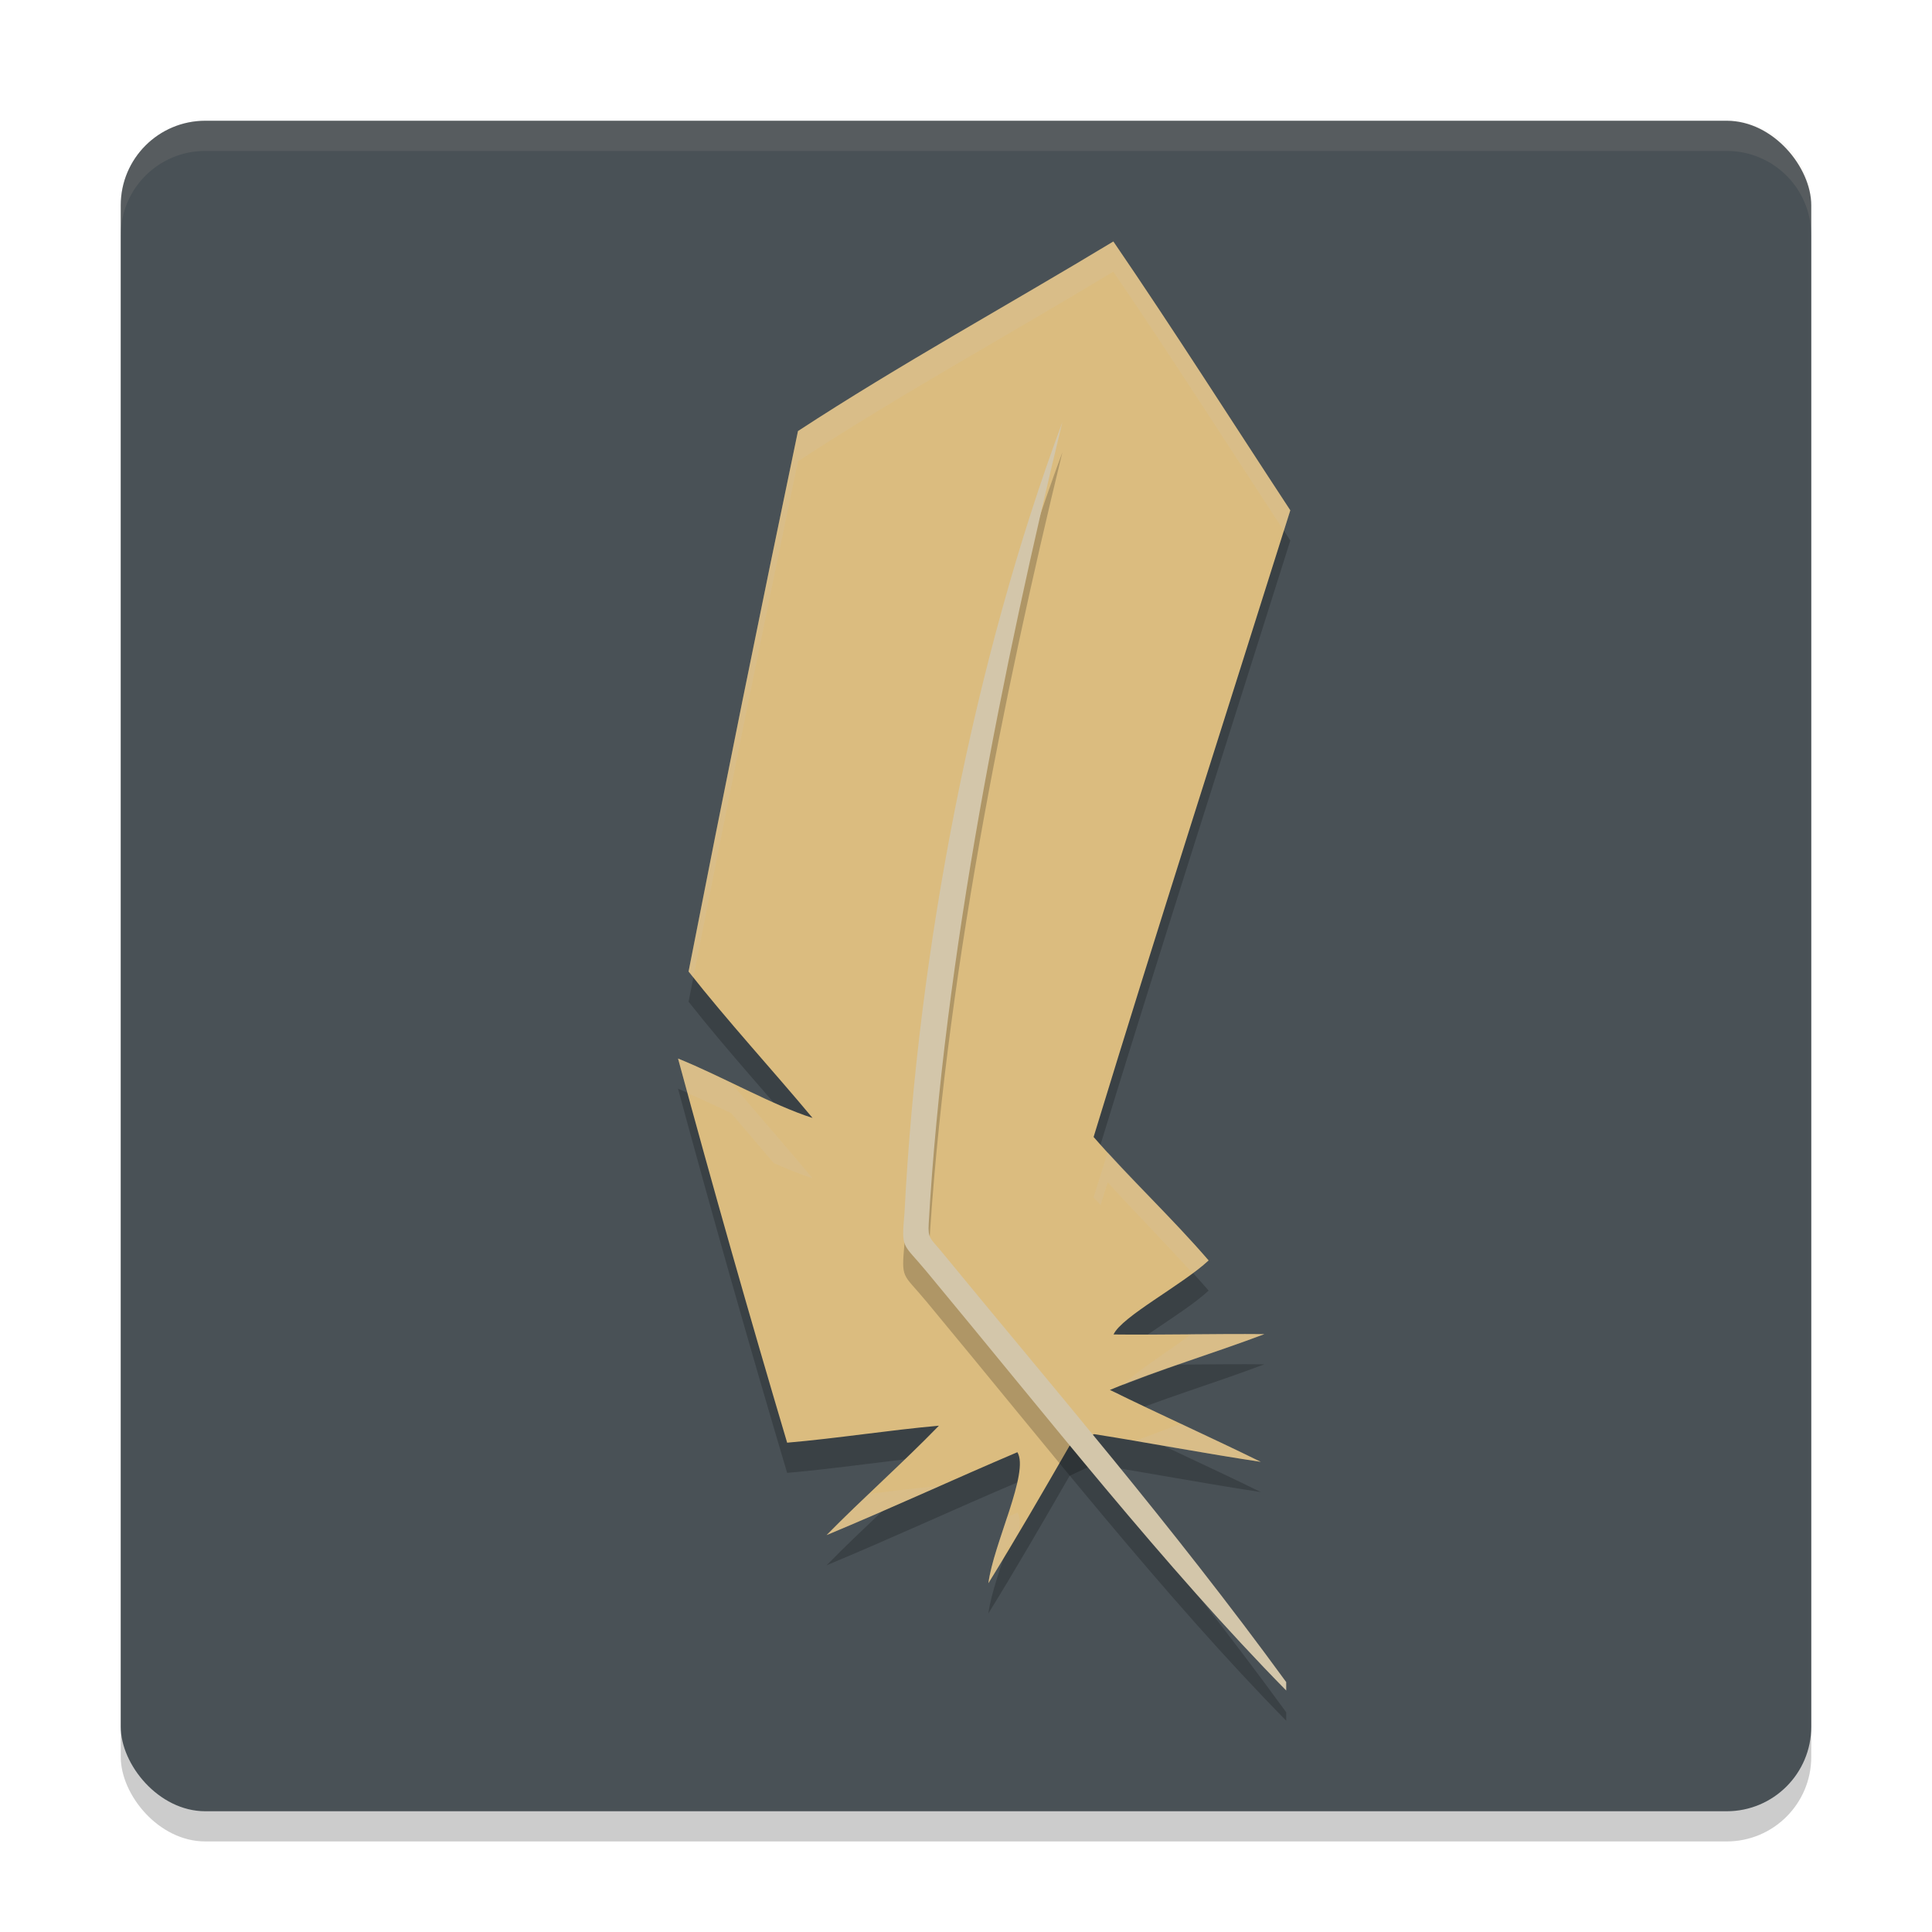 <svg width="64" height="64" version="1" xmlns="http://www.w3.org/2000/svg">
 <rect x="4" y="5" width="56" height="56" rx="2.8" ry="2.8" style="opacity:.2"/>
 <rect x="4" y="4" width="56" height="56" rx="2.8" ry="2.8" style="fill:#495156"/>
 <path d="M 6.801 4 C 5.25 4 4 5.25 4 6.801 L 4 7.801 C 4 6.25 5.25 5 6.801 5 L 57.199 5 C 58.75 5 60 6.25 60 7.801 L 60 6.801 C 60 5.25 58.75 4 57.199 4 L 6.801 4 z" style="fill:#d3c6aa;opacity:.1"/>
 <path d="m36.881 9c-3.477 2.102-7.048 4.058-10.447 6.28-1.247 5.959-2.456 11.928-3.624 17.903 1.311 1.664 2.749 3.225 4.107 4.851-1.326-0.423-2.992-1.377-4.456-1.968 1.152 4.256 2.358 8.499 3.614 12.725 1.681-0.145 3.348-0.413 5.028-0.563-1.206 1.242-2.508 2.388-3.721 3.624 2.121-0.882 4.207-1.847 6.32-2.746 0.406 0.665-0.798 3.048-0.96 4.34 0.927-1.501 1.809-3.029 2.69-4.557l0.811-0.382s-0.238-0.238 0 0c1.843 0.291 3.681 0.642 5.522 0.919-1.657-0.813-3.341-1.569-4.998-2.383 1.657-0.687 3.422-1.208 5.115-1.848-1.665-0.016-3.329 0.03-4.994 0.011 0.269-0.594 2.278-1.641 3.149-2.453-1.216-1.412-2.586-2.685-3.81-4.089 2.118-6.936 4.341-13.84 6.516-20.759-1.951-2.97-3.856-5.972-5.861-8.905z" style="opacity:.2"/>
 <path d="m36.881 8c-3.477 2.102-7.048 4.058-10.447 6.28-1.247 5.959-2.456 11.928-3.624 17.903 1.311 1.664 2.749 3.225 4.107 4.851-1.326-0.423-2.992-1.377-4.456-1.968 1.152 4.256 2.358 8.499 3.614 12.725 1.681-0.145 3.348-0.413 5.028-0.563-1.206 1.242-2.508 2.388-3.721 3.624 2.121-0.882 4.207-1.847 6.32-2.746 0.406 0.665-0.798 3.048-0.96 4.34 0.927-1.501 1.809-3.029 2.69-4.557l0.811-0.382s-0.238-0.238 0 0c1.843 0.291 3.681 0.642 5.522 0.919-1.657-0.813-3.341-1.569-4.998-2.383 1.657-0.687 3.422-1.208 5.115-1.848-1.665-0.016-3.329 0.03-4.994 0.011 0.269-0.594 2.278-1.641 3.149-2.453-1.216-1.412-2.586-2.685-3.81-4.089 2.118-6.936 4.341-13.84 6.516-20.759-1.951-2.97-3.856-5.972-5.861-8.905z" style="fill:#dbbc7f"/>
 <path d="m35.192 14.985c-2.929 7.874-4.779 17.391-5.229 26.188-0.106 1.226-0.076 0.977 0.724 1.94 3.969 4.778 7.93 9.832 11.921 13.888l-0.001-0.28c-3.815-5.231-7.63-9.642-11.446-14.293-0.334-0.401-0.425-0.406-0.397-0.892 0.506-8.817 2.49-18.58 4.428-26.55z" style="opacity:.2"/>
 <path d="m35.192 13.985c-2.929 7.874-4.779 17.391-5.229 26.188-0.106 1.226-0.076 0.977 0.724 1.94 3.969 4.778 7.93 9.832 11.921 13.888l-0.001-0.28c-3.815-5.231-7.63-9.642-11.446-14.293-0.334-0.401-0.425-0.406-0.397-0.892 0.506-8.817 2.49-18.58 4.428-26.55z" style="fill:#d3c6aa"/>
 <path d="m36.879 8c-3.477 2.102-7.046 4.059-10.445 6.281-1.247 5.959-2.457 11.927-3.625 17.902 0.052 0.066 0.106 0.129 0.16 0.193 1.119-5.706 2.274-11.405 3.465-17.096 3.4-2.223 6.969-4.179 10.445-6.281 1.932 2.827 3.774 5.718 5.65 8.582 0.071-0.225 0.142-0.45 0.213-0.676-1.951-2.97-3.858-5.972-5.863-8.906zm-14.418 27.066c0.104 0.385 0.216 0.767 0.326 1.15 0.469 0.204 0.948 0.426 1.432 0.658 0.47 0.552 0.94 1.104 1.412 1.654 0.447 0.197 0.885 0.378 1.287 0.506-0.887-1.063-1.801-2.106-2.699-3.16-0.594-0.285-1.193-0.581-1.758-0.809zm14.234 3.102c-0.154 0.5-0.316 0.996-0.469 1.496 0.076 0.087 0.156 0.17 0.232 0.256 0.079-0.25 0.159-0.501 0.236-0.752 0.926 1.015 1.893 1.993 2.814 3.012 0.198-0.146 0.379-0.289 0.525-0.426-1.066-1.238-2.239-2.379-3.34-3.586zm5.188 6.027c-0.807-0.008-1.615-0.003-2.422 0.004-0.793 0.586-1.783 1.206-2.277 1.688 1.536-0.607 3.146-1.104 4.699-1.691zm-4.926 1.938c-0.014 0.022-0.061 0.053-0.07 0.074 0.074 8.46e-4 0.148-6.02e-4 0.223 0-0.051-0.025-0.102-0.049-0.152-0.074zm2.172 1.035c-0.516 0.179-1.02 0.374-1.527 0.566 1.388 0.235 2.776 0.482 4.164 0.691-0.874-0.429-1.756-0.844-2.637-1.258zm-8.027 2.059c-0.774 0.069-1.545 0.162-2.316 0.258-0.473 0.45-0.945 0.901-1.402 1.367 1.243-0.517 2.472-1.066 3.703-1.609zm2.602 0.879c-0.114 0.048-0.226 0.1-0.34 0.148-0.257 0.779-0.547 1.6-0.621 2.191 0.179-0.29 0.348-0.586 0.52-0.881 0.035-0.105 0.067-0.207 0.102-0.311 0.037-0.016 0.074-0.032 0.111-0.049 0.095-0.163 0.191-0.324 0.287-0.486 0.029-0.256 0.025-0.477-0.059-0.613z" style="fill:#d3c6aa;opacity:.2"/>
</svg>
